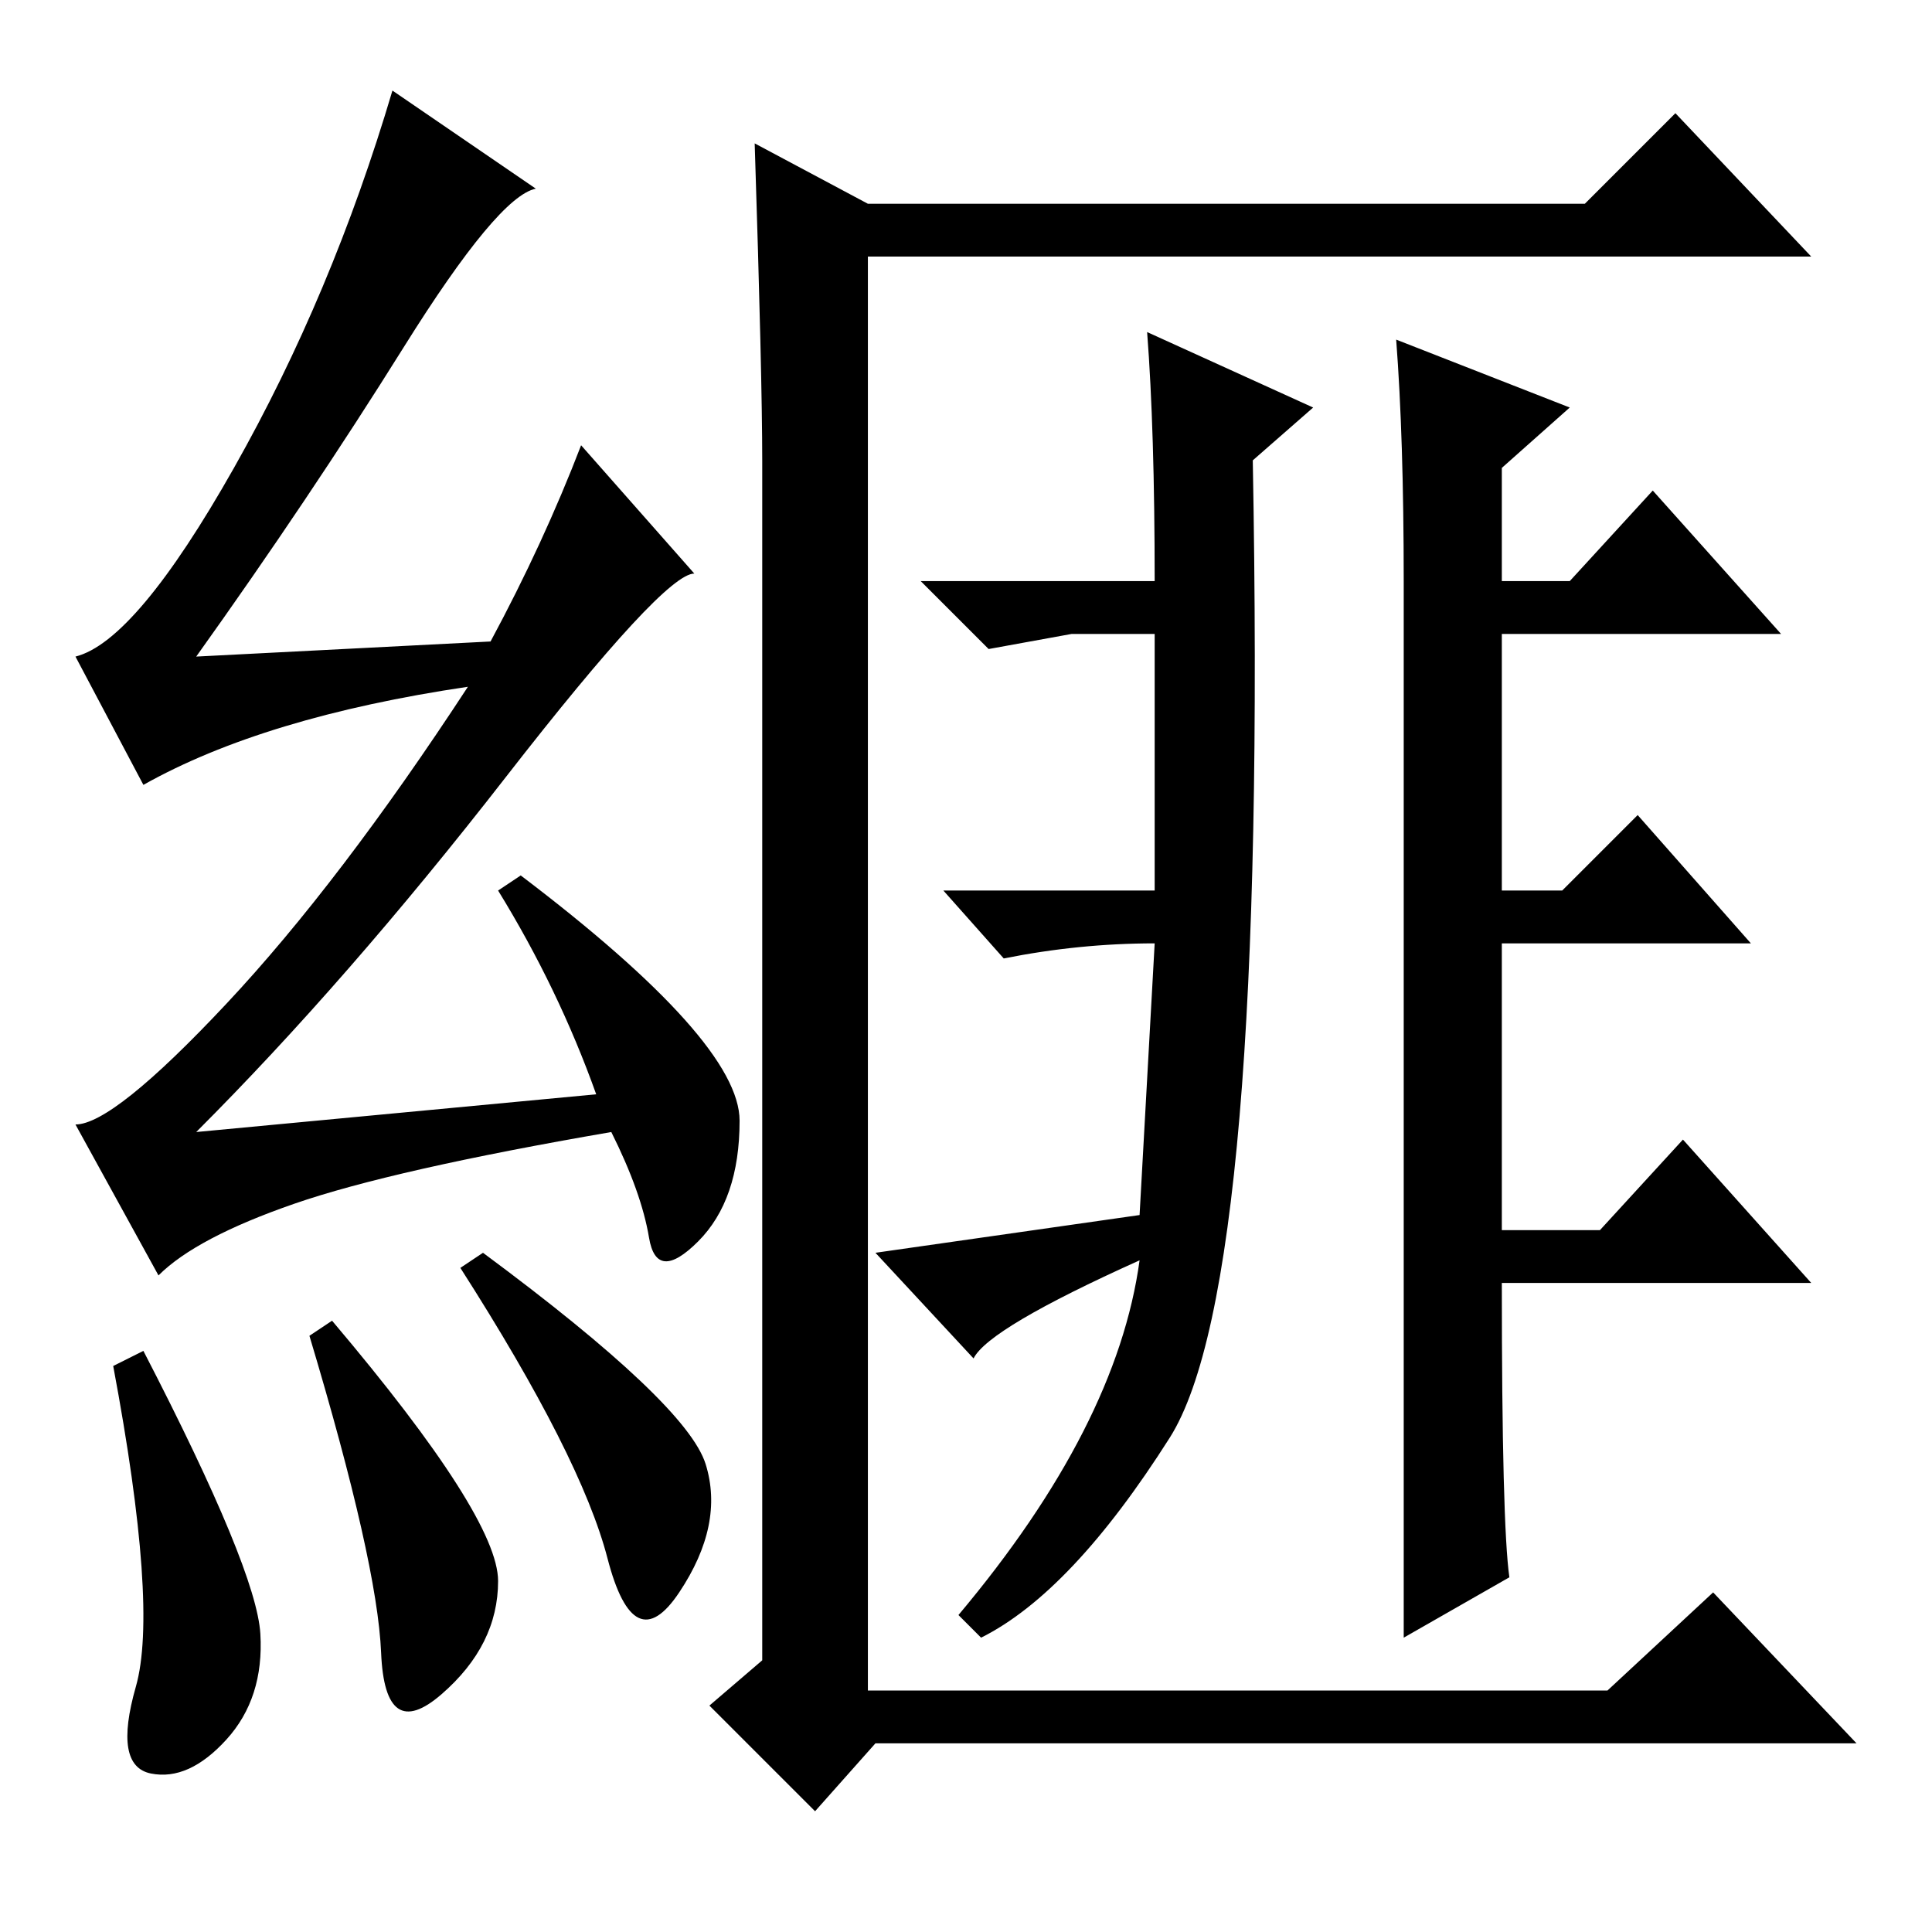 <?xml version="1.0" standalone="no"?>
<!DOCTYPE svg PUBLIC "-//W3C//DTD SVG 1.1//EN" "http://www.w3.org/Graphics/SVG/1.1/DTD/svg11.dtd" >
<svg xmlns="http://www.w3.org/2000/svg" xmlns:xlink="http://www.w3.org/1999/xlink" version="1.1" viewBox="0 -36 256 256">
  <g transform="matrix(1 0 0 -1 0 220)">
   <path fill="currentColor"
d="M19 77q15 -29 15.5 -37.5t-4.5 -14t-10 -4.5t-2 11.5t-3 42.5zM41 79l3 2q22 -26 22 -34.5t-7.5 -15t-8 5.5t-9.5 42zM64 90q27 -20 29.5 -28t-3.5 -17t-9.5 4.5t-19.5 38.5zM53.5 210q-12.5 -20 -27.5 -41l39 2q7 13 12 26l15 -17q-4 0 -25 -27t-41 -47l53 5
q-5 14 -13 27l3 2q29 -22 29 -32.5t-5.5 -16t-6.5 0.5t-5 14q-29 -5 -42 -9.5t-18 -9.5l-11 20q5 0 20 16t32 42q-27 -4 -43 -13l-9 17q8 2 21 25t21 50l19 -13q-5 -1 -17.5 -21zM152 212l22 -10l-8 -7q2 -109 -11 -129.5t-25 -26.5l-3 3q21 25 24 47q-20 -9 -22 -13l-13 14
l35 5l2 36q-10 0 -20 -2l-8 9h28v34h-11l-11 -2l-9 9h31q0 20 -1 33zM185 211l23 -9l-9 -8v-15h9l11 12l17 -19h-37v-34h8l10 10l15 -17h-33v-38h13l11 12l17 -19h-41q0 -32 1 -39l-14 -8v140q0 19 -1 32zM100 237l15 -8h95l12 12l18 -19h-125v-190h98l14 13l19 -20h-130
l-8 -9l-14 14l7 6v159q0 11 -1 42z" />
  </g>

</svg>
